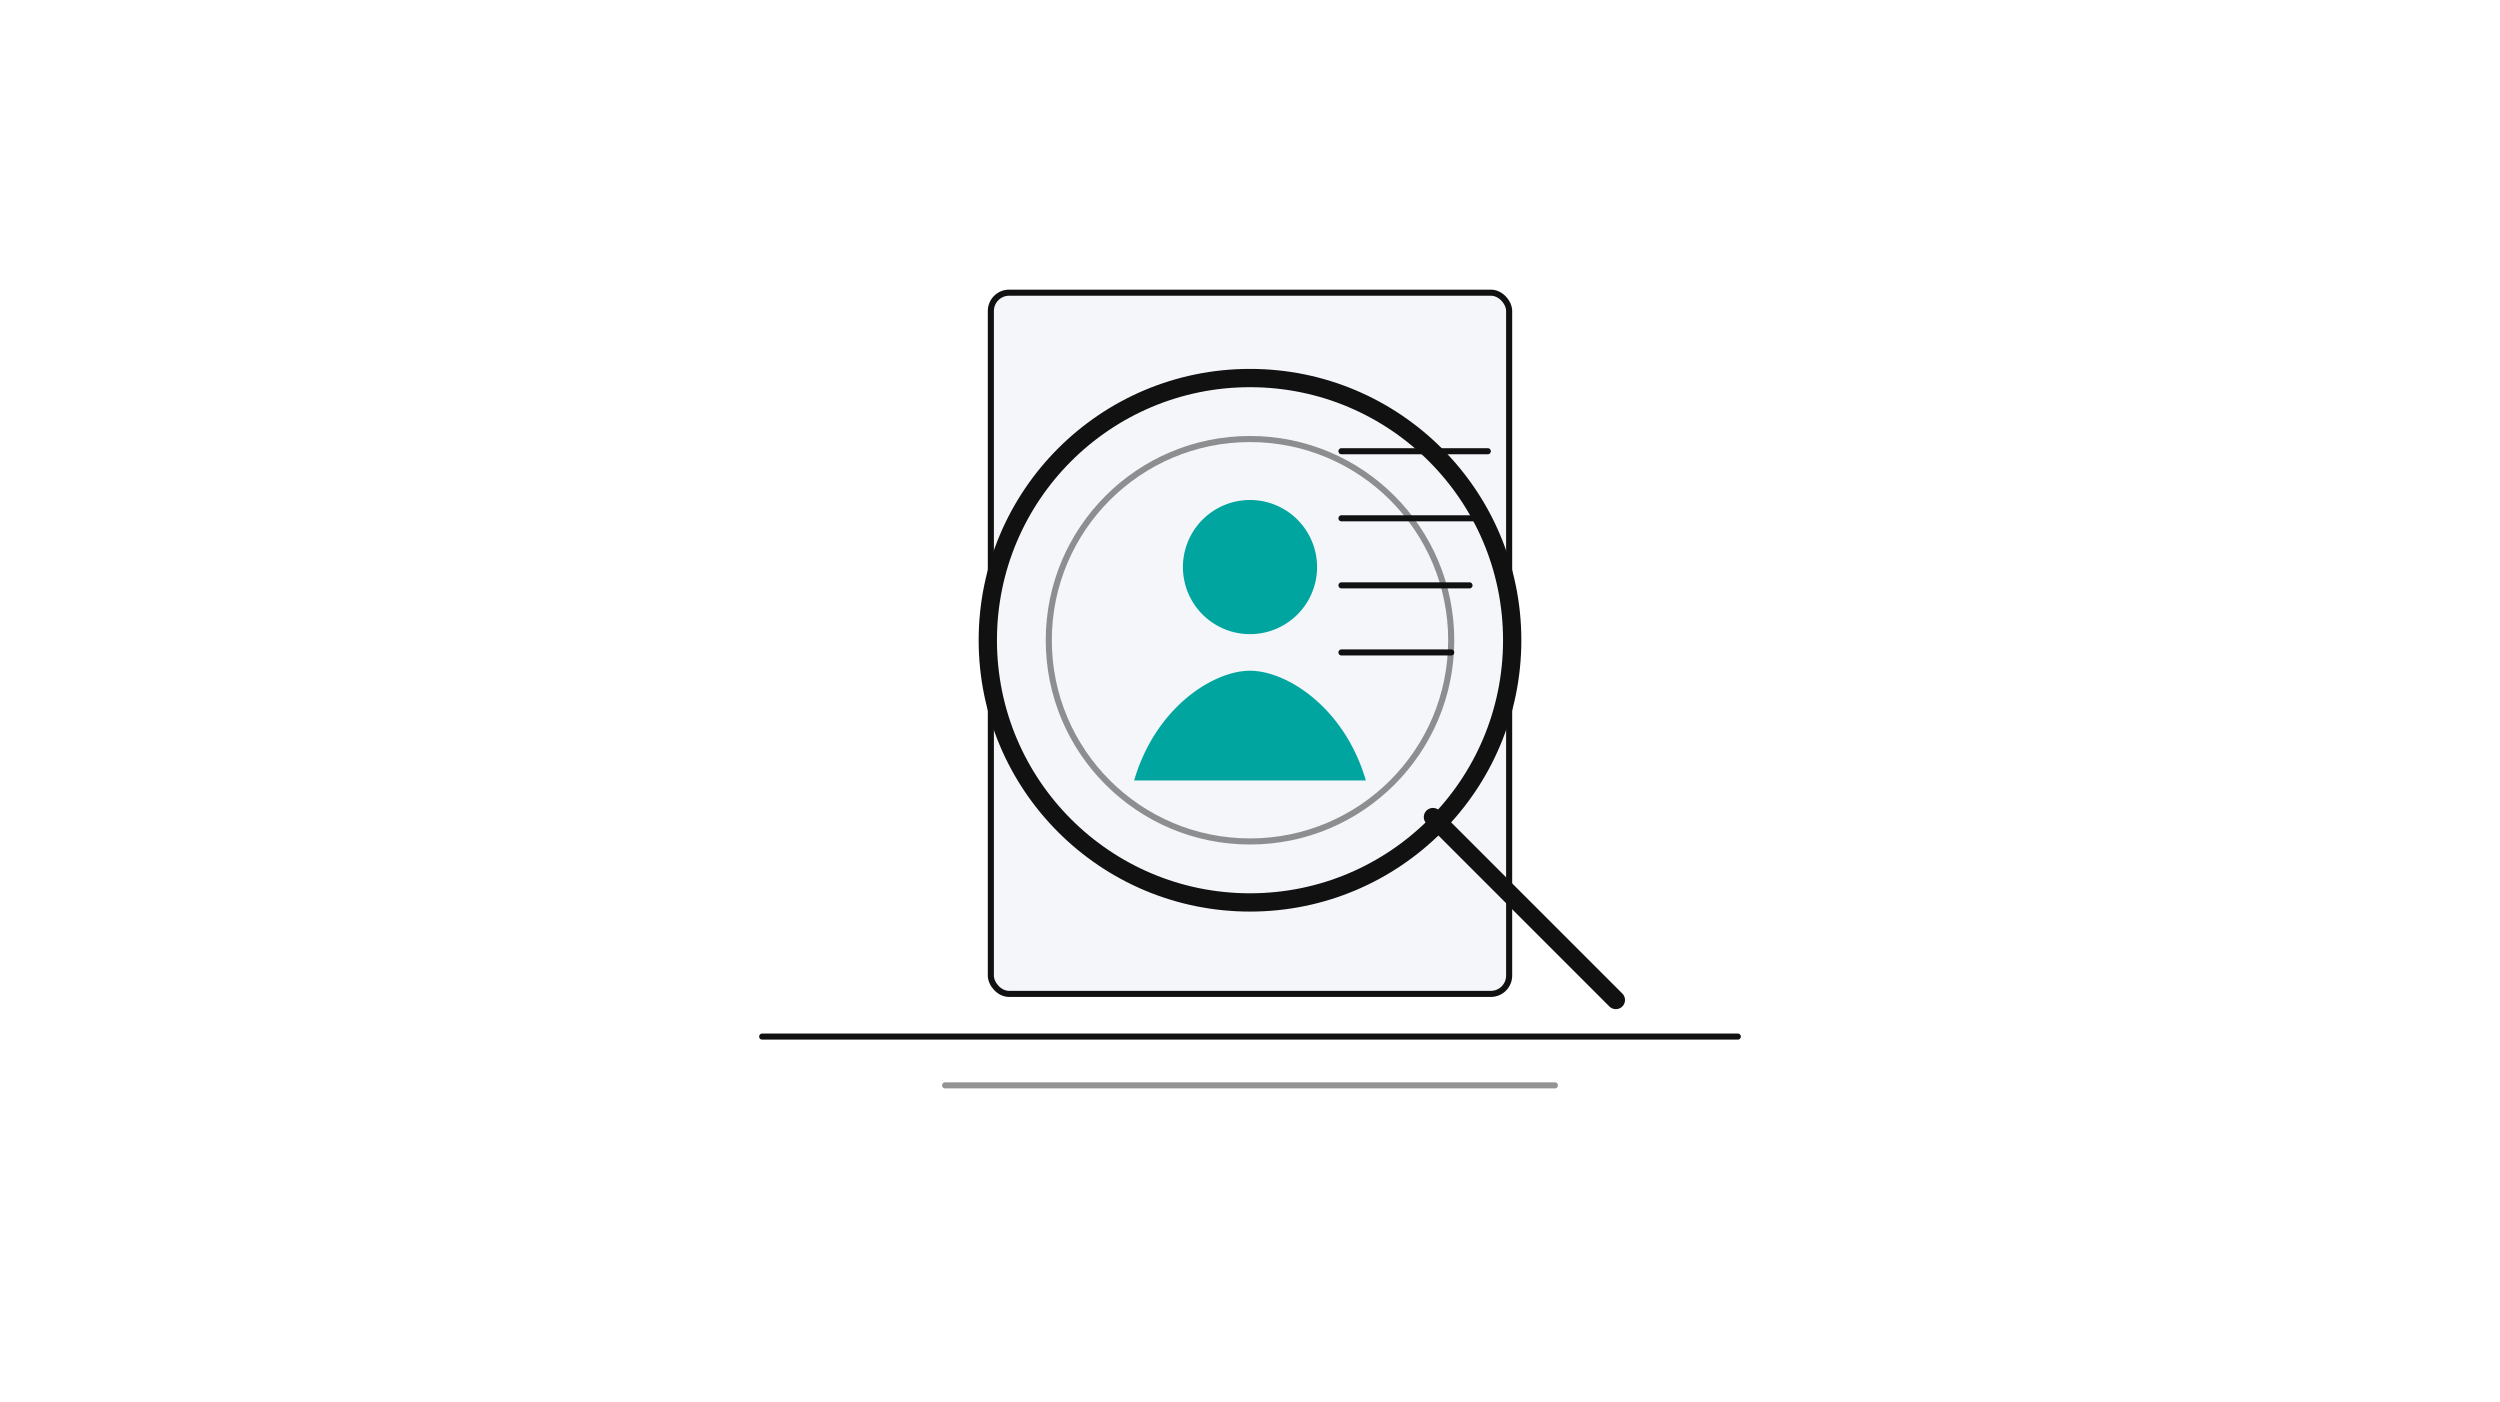 <?xml version="1.0" encoding="UTF-8"?>
<svg width="820" height="460" viewBox="0 0 820 460" fill="none" xmlns="http://www.w3.org/2000/svg" role="img" aria-labelledby="title desc">
  <title id="title">Minimalist magnifying glass inspecting a resume</title>
  <desc id="desc">Flat SVG-style icon: magnifying glass over a document, thin black outlines with soft grays on a pure white background. Single teal highlight shows a person silhouette inside the lens.</desc>

  <!-- Pure white background -->
  <rect x="0" y="0" width="820" height="460" fill="#FFFFFF"/>

  <!-- Ground lines (black + shorter gray, centered) -->
  <line x1="250" y1="340" x2="570" y2="340" stroke="#111111" stroke-width="2" stroke-linecap="round"/>
  <line x1="310" y1="356" x2="510" y2="356" stroke="#111111" stroke-width="2" stroke-linecap="round" opacity="0.45"/>

  <!-- Document / resume -->
  <g stroke="#111111" stroke-width="2" stroke-linejoin="round" stroke-linecap="round">
  <rect x="325" y="96" width="170" height="230" rx="6" fill="#F4F6FA"/>
    <!-- top fold / header linework -->
  <!-- right-side content lines positioned between the resume edge and the person in the lens -->
  <line x1="440" y1="148" x2="488" y2="148"/>
  <line x1="440" y1="170" x2="488" y2="170"/>
  <line x1="440" y1="192" x2="482" y2="192"/>
  <line x1="440" y1="214" x2="476" y2="214"/>
  </g>

  <!-- Magnifying glass centered above the ground line and over the document -->
  <g stroke="#111111" stroke-width="6" stroke-linecap="round" stroke-linejoin="round" fill="none">
    <!-- lens ring -->
    <circle cx="410" cy="210" r="86"/>
    <!-- handle -->
    <path d="M470 268 L530 328"/>
  </g>

  <!-- Teal focal element INSIDE the lens (single path for head+shoulders) -->
  <path d="M410 186
           m -22,0
           a 22,22 0 1 0 44,0
           a 22,22 0 1 0 -44,0
           M 372 256
           c 7 -24 26 -36 38 -36
           h 0
           c 12 0 31 12 38 36
           z" fill="#00A5A0"/>

  <!-- Lens subtle inner guide ring (thin) -->
  <circle cx="410" cy="210" r="66" stroke="#111111" stroke-width="2" fill="none" opacity="0.45"/>
</svg>
